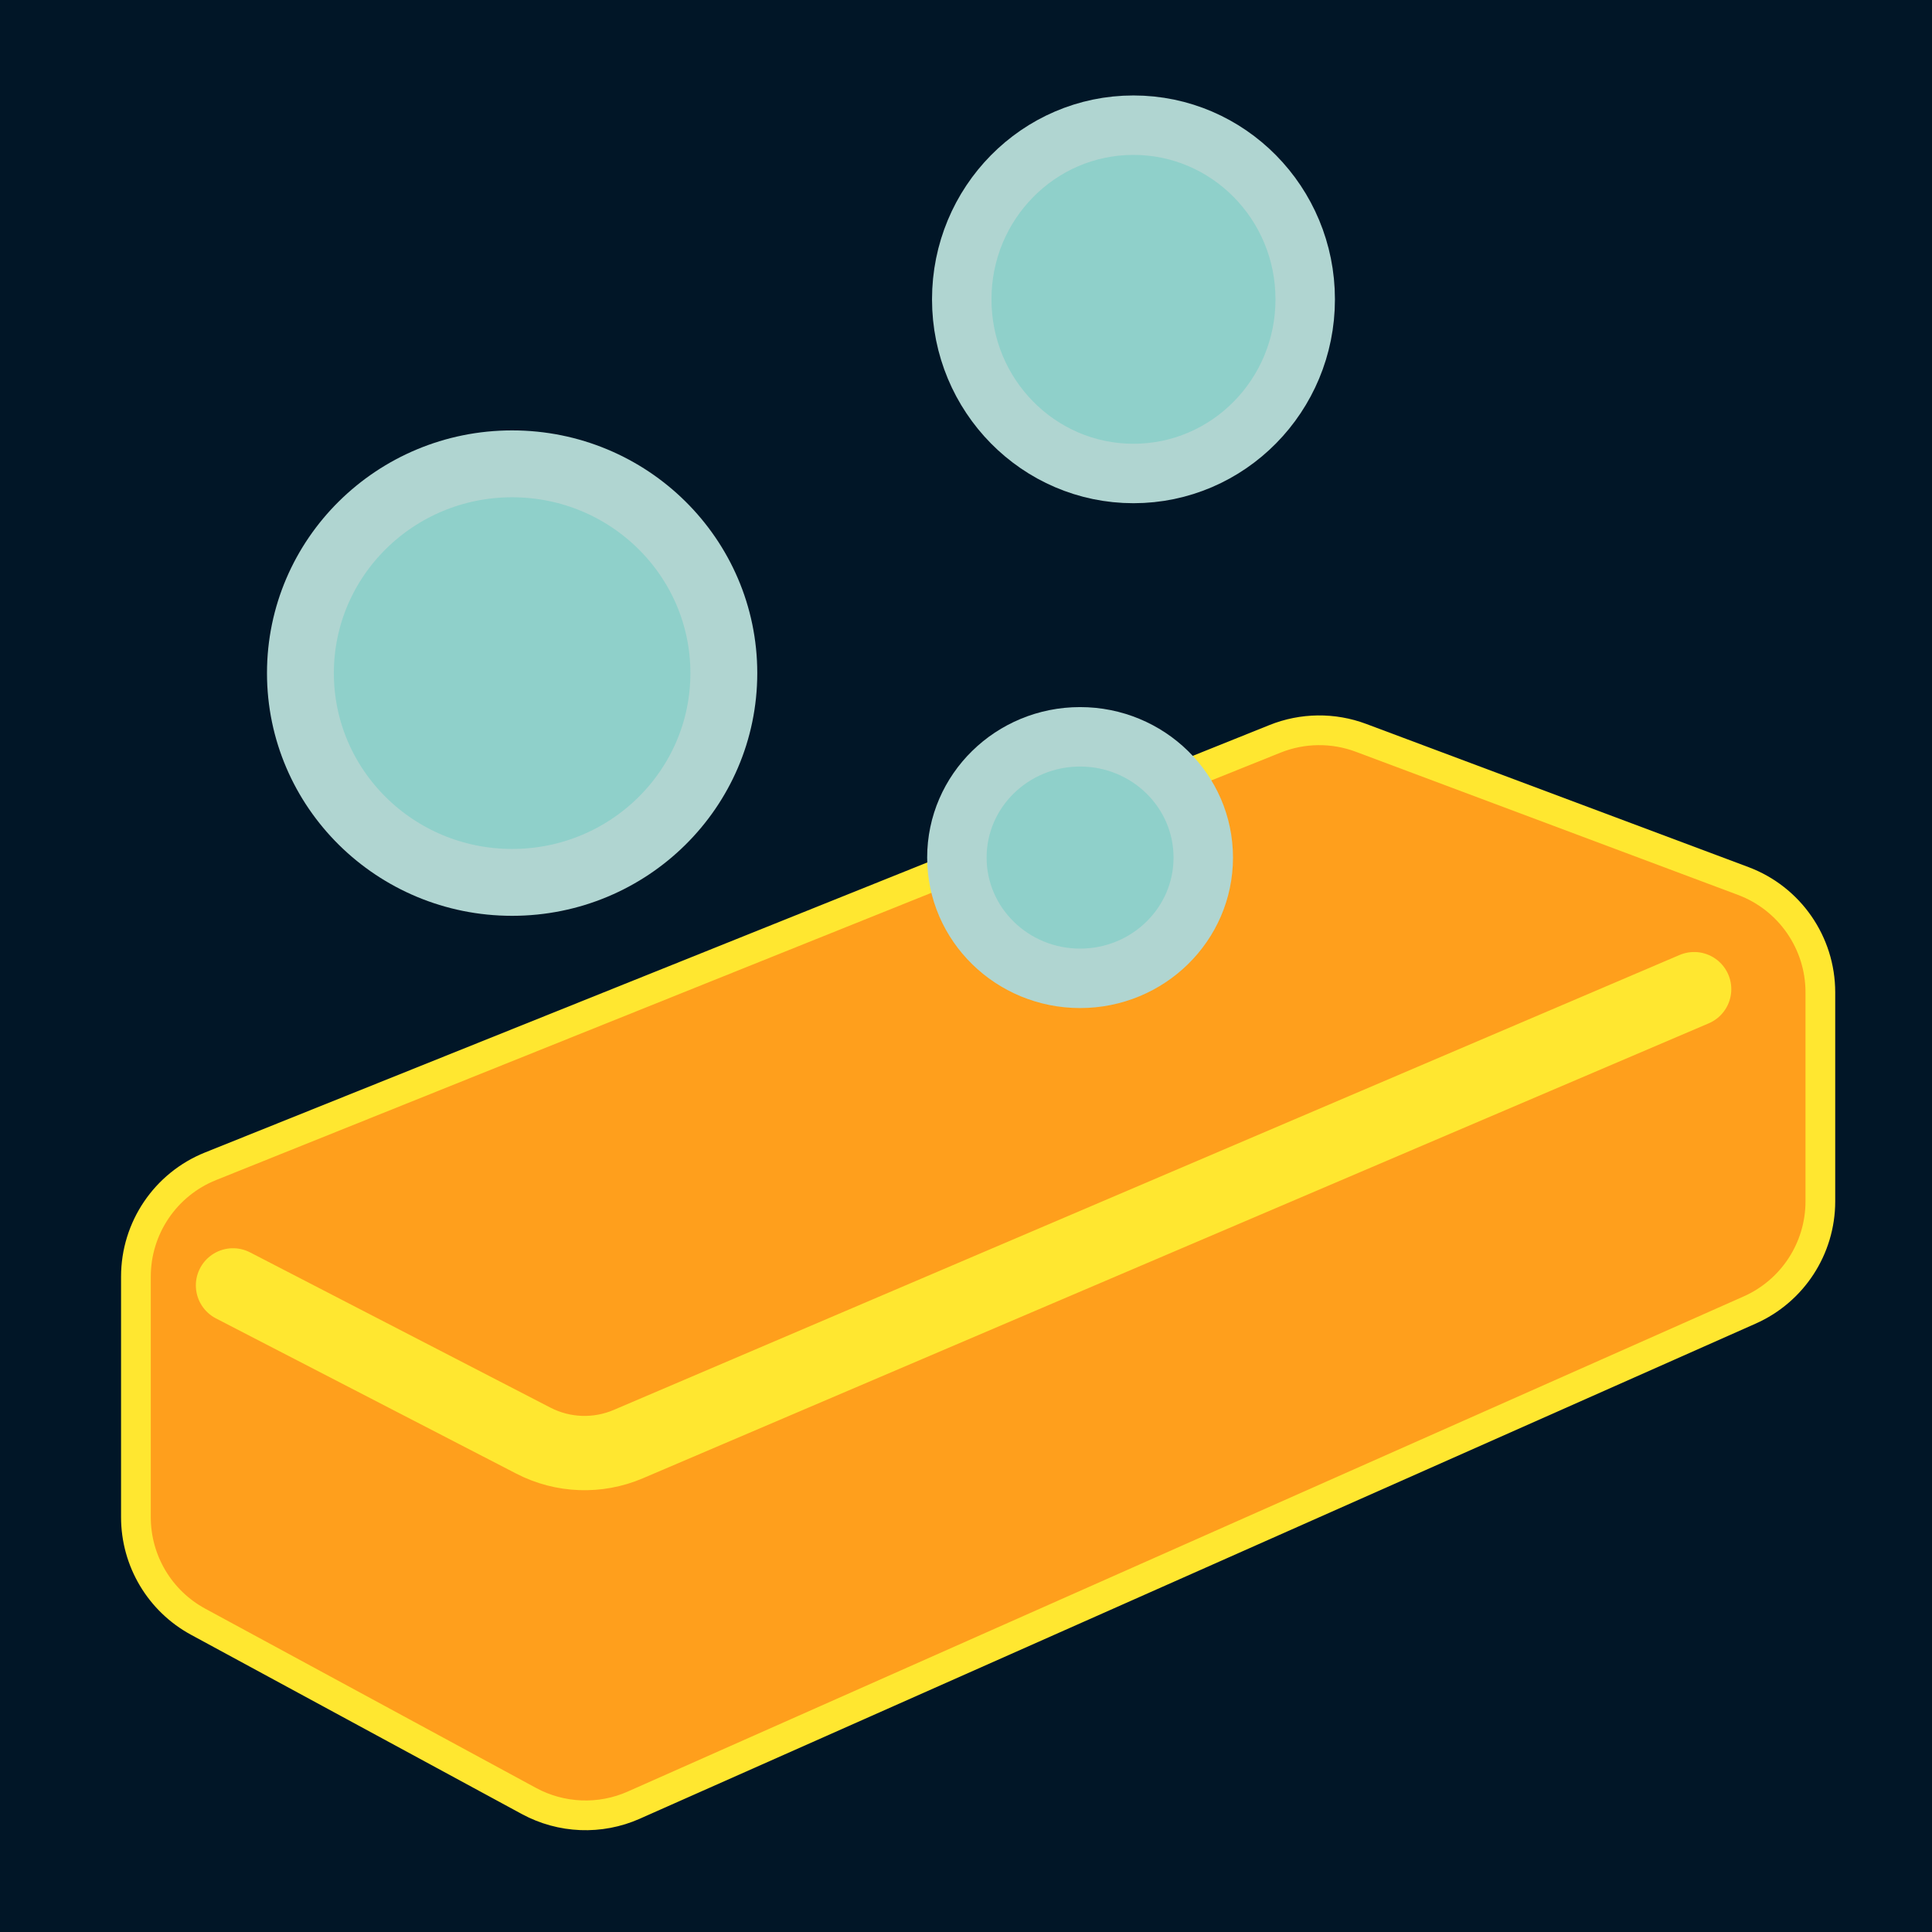 <svg height="260" viewBox="0 0 260 260" width="260" xmlns="http://www.w3.org/2000/svg" xmlns:xlink="http://www.w3.org/1999/xlink"><defs><path id="a" d="m31.357 172.982 40.417 20.89c3.975 2.055 8.66 2.227 12.776.471l143.44-61.226"/></defs><g fill="none" fill-rule="evenodd"><path d="m0 0h260v260h-260z" fill="#011627"/><path d="m85.295 242.925 150.169-66.63c5.783-2.566 9.511-8.298 9.511-14.625v-28.129c0-6.672-4.14-12.643-10.388-14.983l-51.431-19.263c-3.74-1.401-7.868-1.352-11.574.136l-143.253 57.522c-6.064 2.435-10.038 8.313-10.038 14.848v32.378c0 5.871 3.215 11.27 8.377 14.067l44.515 24.123c4.363 2.364 9.576 2.57 14.112.558z" fill="#ff9f1c" stroke="#ffe730" stroke-linejoin="round" stroke-width="4"/><g stroke-linecap="round" stroke-linejoin="round"><use stroke="#979797" xlink:href="#a"/><use stroke="#ffe730" stroke-width="10" xlink:href="#a"/></g><g fill="#8fd0ca" stroke="#b0d5d1"><ellipse cx="68.92" cy="90.584" rx="28.49" ry="28.163" stroke-width="9"/><ellipse cx="152.538" cy="40.283" rx="23.111" ry="23.437" stroke-width="8"/><ellipse cx="145.352" cy="115.408" rx="16.578" ry="16.251" stroke-width="8"/></g></g></svg>